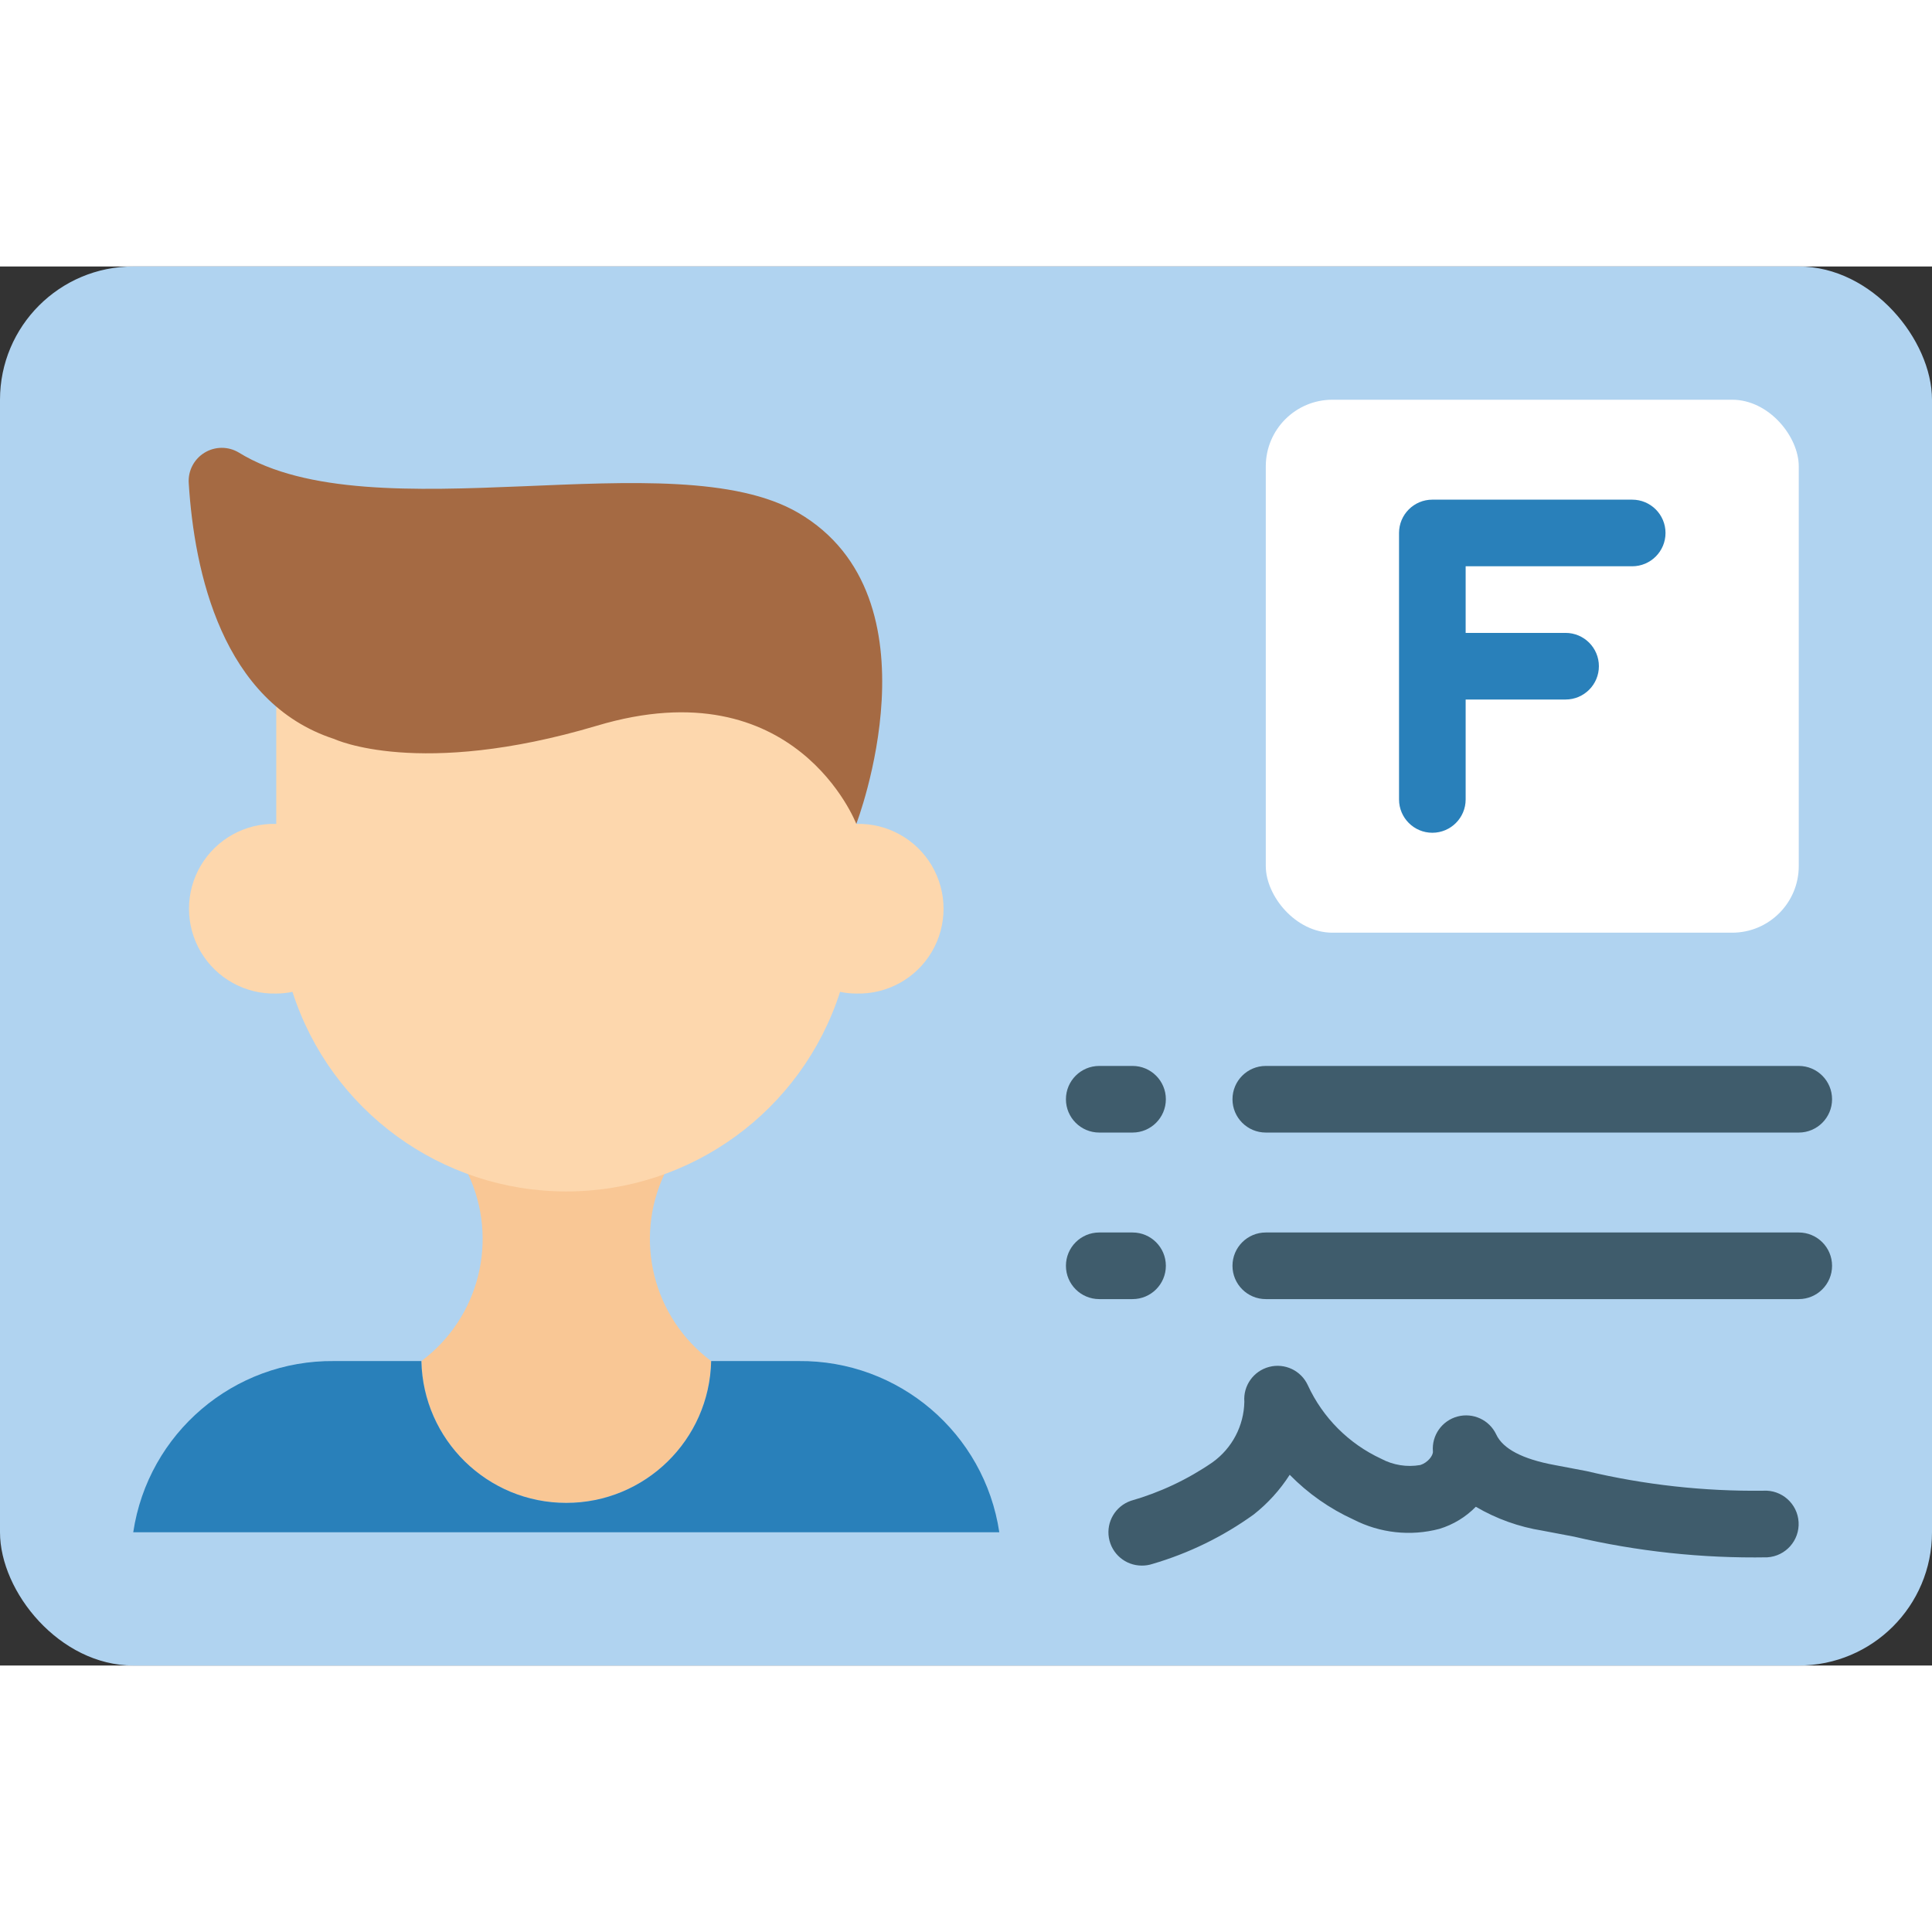 <svg height="512" viewBox="0 0 58 42" width="512" xmlns="http://www.w3.org/2000/svg"><rect x="0" y="0" width="58" height="42" fill="#333333" stroke="none"/><g id="Page-1" fill="none" fill-rule="evenodd"><g id="009---Full-License" fill-rule="nonzero"><rect id="Rectangle-path" fill="#b0d3f0" height="42" rx="4" width="58"/><path id="Shape" d="m21.35 32.86c-.051 2.366-1.983 4.258-4.35 4.258s-4.299-1.892-4.35-4.258c1.745-1.301 2.331-3.652 1.4-5.62h5.9c-.931 1.968-.345 4.319 1.4 5.62z" fill="#f9c795"/><path id="Shape" d="m30 38h-26c.446-2.978 3.019-5.171 6.03-5.14h2.62c.051 2.366 1.983 4.258 4.35 4.258s4.299-1.892 4.35-4.258h2.62c3.011-.031 5.584 2.162 6.03 5.14z" fill="#2980ba"/><rect id="Rectangle-path" fill="#fff" height="16" rx="2" width="16" x="38" y="4"/><g fill="#3f5c6c"><path id="Shape" d="m34 26h-1c-.552 0-1-.448-1-1s.448-1 1-1h1c.552 0 1 .448 1 1s-.448 1-1 1z"/><path id="Shape" d="m54 26h-16c-.552 0-1-.448-1-1s.448-1 1-1h16c.552 0 1 .448 1 1s-.448 1-1 1z"/><path id="Shape" d="m34 31h-1c-.552 0-1-.448-1-1s.448-1 1-1h1c.552 0 1 .448 1 1s-.448 1-1 1z"/><path id="Shape" d="m54 31h-16c-.552 0-1-.448-1-1s.448-1 1-1h16c.552 0 1 .448 1 1s-.448 1-1 1z"/><path id="Shape" d="m34.276 39c-.488 0-.904-.352-.986-.833s.196-.95.656-1.111c.875-.25 1.704-.64 2.454-1.156.588-.421.943-1.096.956-1.819-.038-.483.276-.924.746-1.046.469-.122.958.11 1.16.551.448.973 1.228 1.755 2.2 2.206.36.193.774.259 1.176.189.216-.066.389-.279.379-.408-.04-.481.27-.922.737-1.048.466-.125.956.1 1.163.537.2.433.792.742 1.752.919l.963.183c1.738.412 3.519.61 5.305.588.552-.032 1.026.39 1.058.942s-.39 1.026-.942 1.058c-1.952.033-3.9-.176-5.8-.621l-.948-.18c-.705-.112-1.384-.356-2-.717-.303.31-.679.538-1.094.664-.864.228-1.782.128-2.577-.28-.716-.326-1.366-.782-1.916-1.344-.292.455-.657.859-1.082 1.193-.922.664-1.95 1.165-3.04 1.484-.103.034-.211.05-.32.049z"/></g><path id="Shape" d="m25.707 16.734c.927-.026 1.795.454 2.266 1.252.471.799.471 1.79 0 2.589-.471.799-1.339 1.278-2.266 1.252-.164 0-.327-.017-.487-.051-1.148 3.571-4.469 5.992-8.22 5.992s-7.072-2.422-8.22-5.992c-.16.034-.323.051-.487.051-.927.026-1.795-.454-2.266-1.252-.471-.799-.471-1.79 0-2.589.471-.799 1.339-1.278 2.266-1.252v-3.523h17.381z" fill="#fdd7ad"/><path id="Shape" d="m25.707 16.734s2.612-6.791-1.741-9.338c-3.77-2.2-12.762.681-16.8-1.812-.317-.189-.712-.186-1.027.007-.315.193-.497.543-.473.911.164 2.645.993 6.587 4.373 7.685 0 0 2.53 1.191 7.879-.4 5.972-1.787 7.789 2.947 7.789 2.947z" fill="#a56a43"/><path id="Shape" d="m49 7h-6c-.552 0-1 .448-1 1v8c0 .552.448 1 1 1s1-.448 1-1v-3h3c.552 0 1-.448 1-1s-.448-1-1-1h-3v-2h5c.552 0 1-.448 1-1s-.448-1-1-1z" fill="#2980ba"/></g></g></svg>